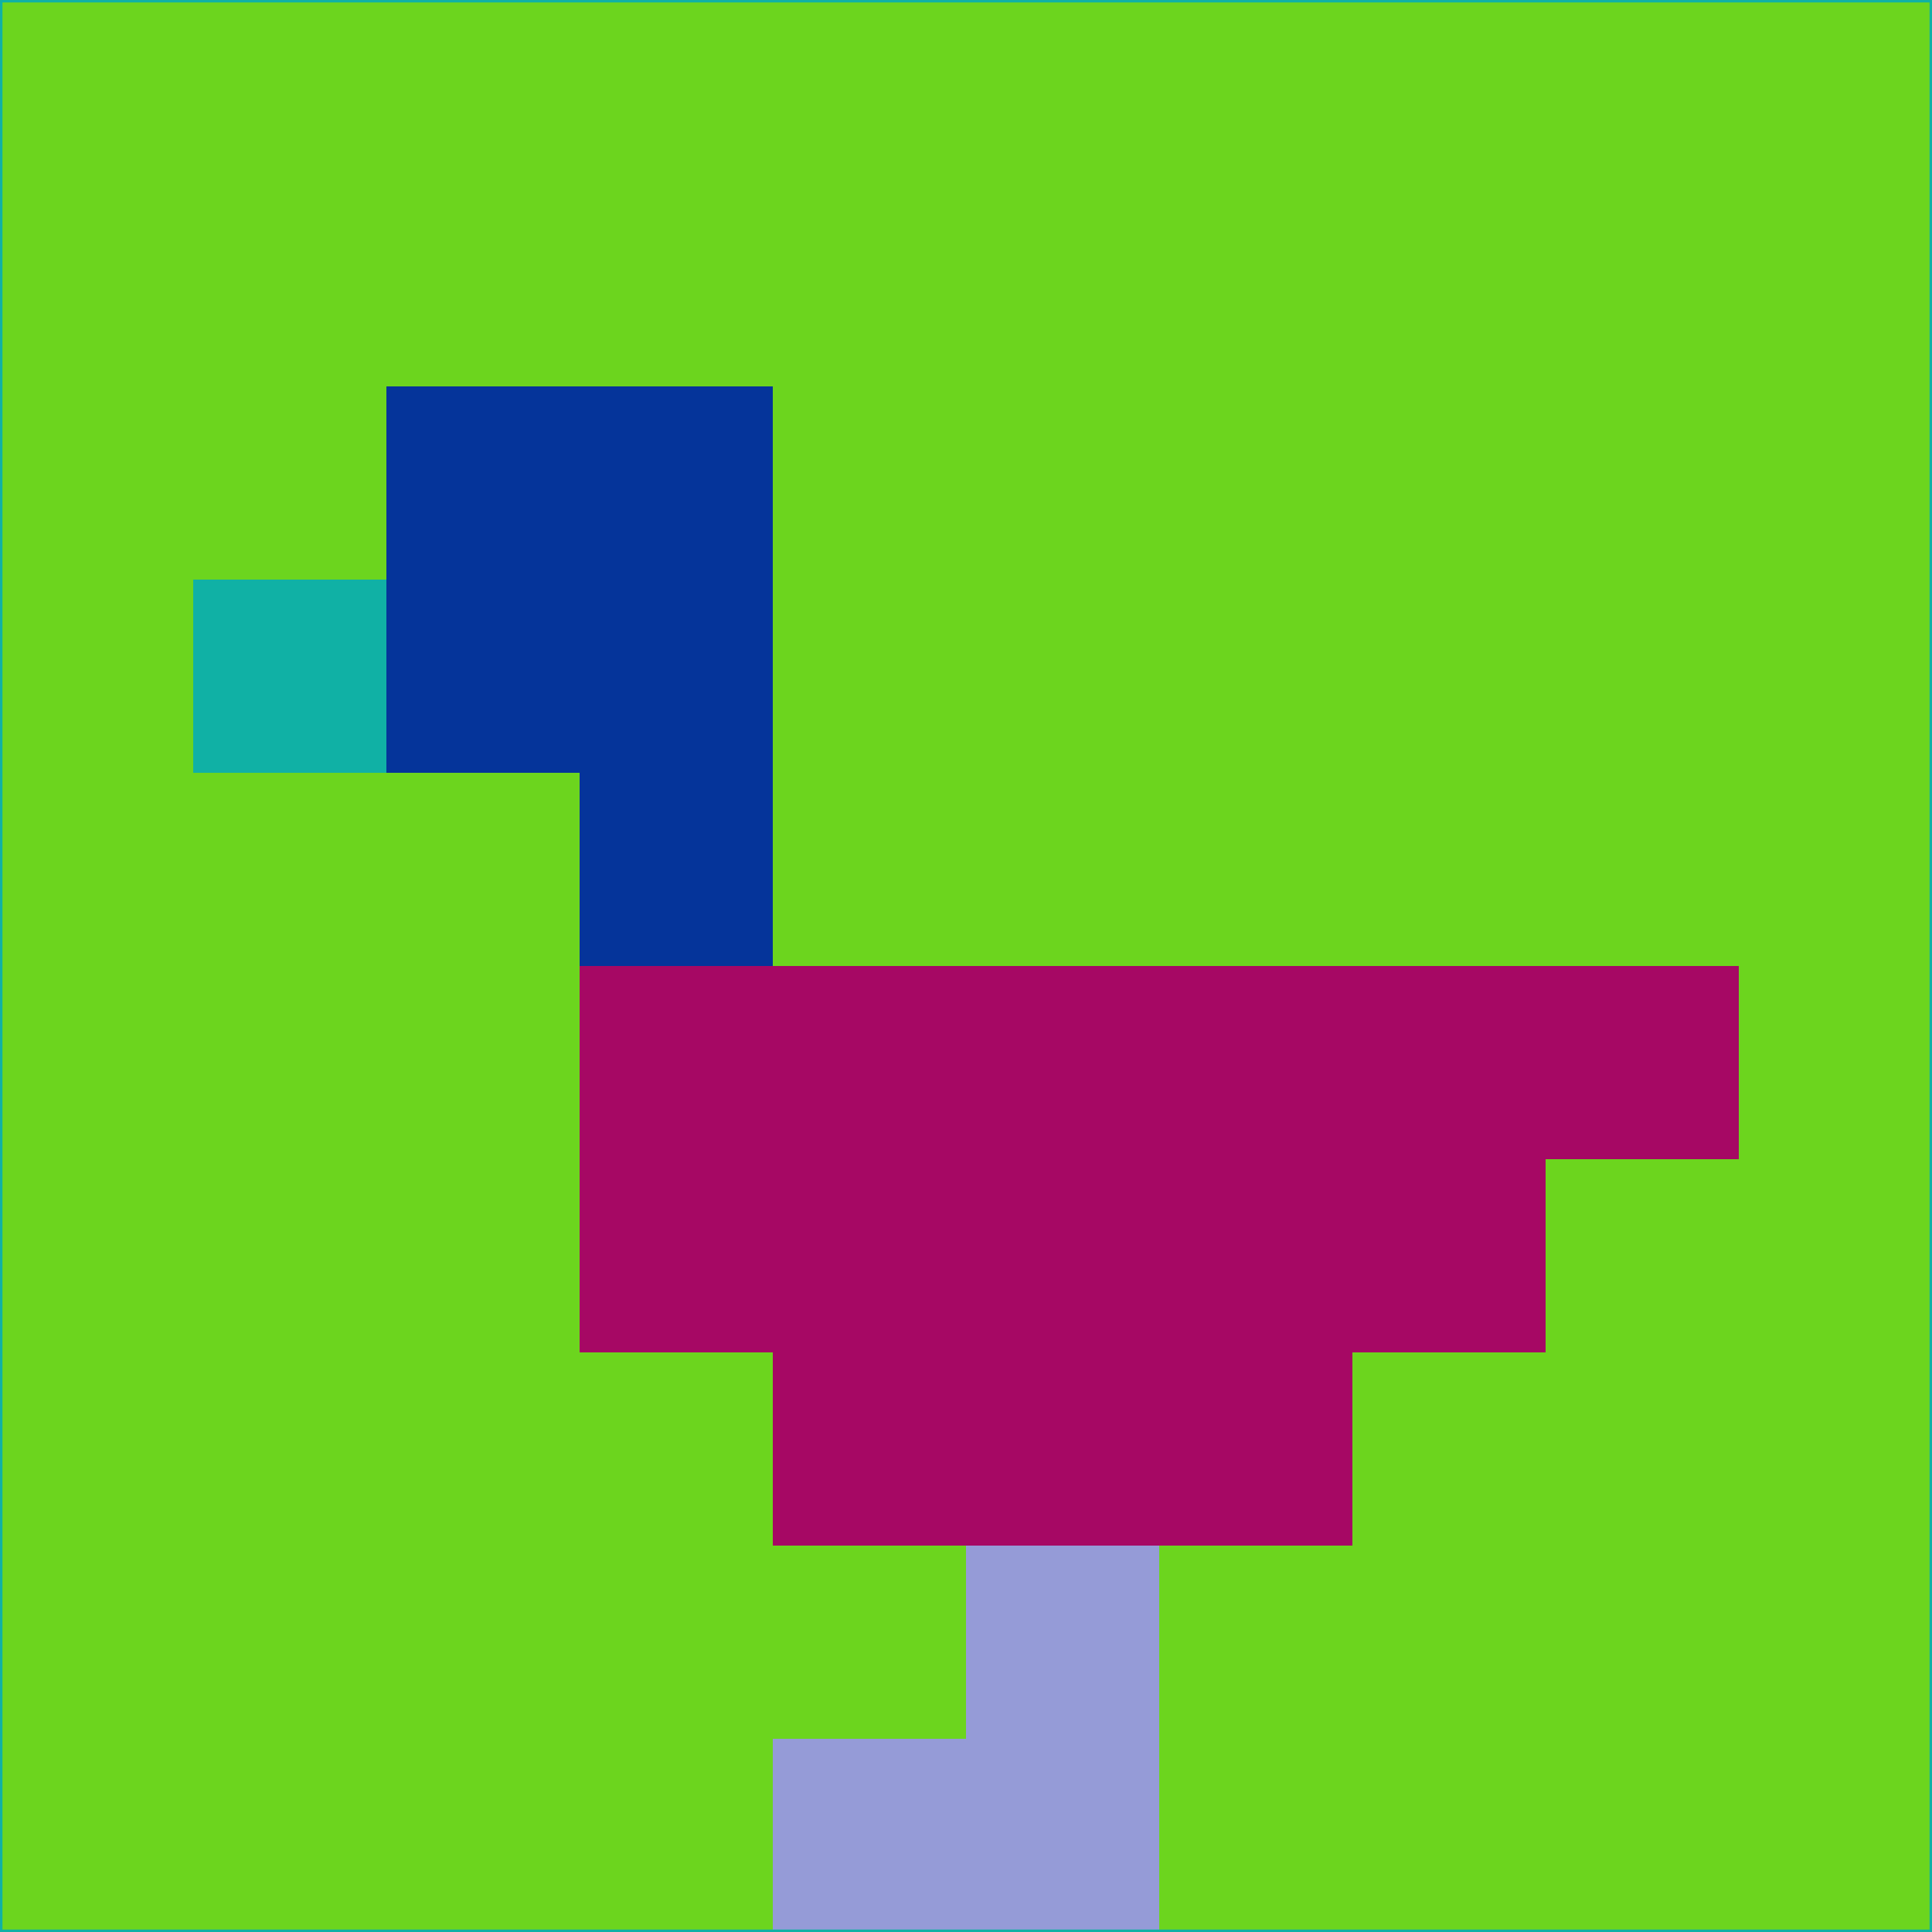 <svg xmlns="http://www.w3.org/2000/svg" version="1.1" width="785" height="785">
  <title>'goose-pfp-694263' by Dmitri Cherniak (Cyberpunk Edition)</title>
  <desc>
    seed=616439
    backgroundColor=#6cd51e
    padding=20
    innerPadding=0
    timeout=500
    dimension=1
    border=false
    Save=function(){return n.handleSave()}
    frame=12

    Rendered at 2024-09-15T22:37:01.050Z
    Generated in 1ms
    Modified for Cyberpunk theme with new color scheme
  </desc>
  <defs/>
  <rect width="100%" height="100%" fill="#6cd51e"/>
  <g>
    <g id="0-0">
      <rect x="0" y="0" height="785" width="785" fill="#6cd51e"/>
      <g>
        <!-- Neon blue -->
        <rect id="0-0-2-2-2-2" x="157" y="157" width="157" height="157" fill="#05349a"/>
        <rect id="0-0-3-2-1-4" x="235.5" y="157" width="78.5" height="314" fill="#05349a"/>
        <!-- Electric purple -->
        <rect id="0-0-4-5-5-1" x="314" y="392.5" width="392.5" height="78.5" fill="#a60864"/>
        <rect id="0-0-3-5-5-2" x="235.5" y="392.5" width="392.5" height="157" fill="#a60864"/>
        <rect id="0-0-4-5-3-3" x="314" y="392.5" width="235.5" height="235.5" fill="#a60864"/>
        <!-- Neon pink -->
        <rect id="0-0-1-3-1-1" x="78.5" y="235.5" width="78.5" height="78.5" fill="#10b1a5"/>
        <!-- Cyber yellow -->
        <rect id="0-0-5-8-1-2" x="392.5" y="628" width="78.5" height="157" fill="#959bd7"/>
        <rect id="0-0-4-9-2-1" x="314" y="706.5" width="157" height="78.5" fill="#959bd7"/>
      </g>
      <rect x="0" y="0" stroke="#10b1a5" stroke-width="2" height="785" width="785" fill="none"/>
    </g>
  </g>
  <script xmlns=""/>
</svg>